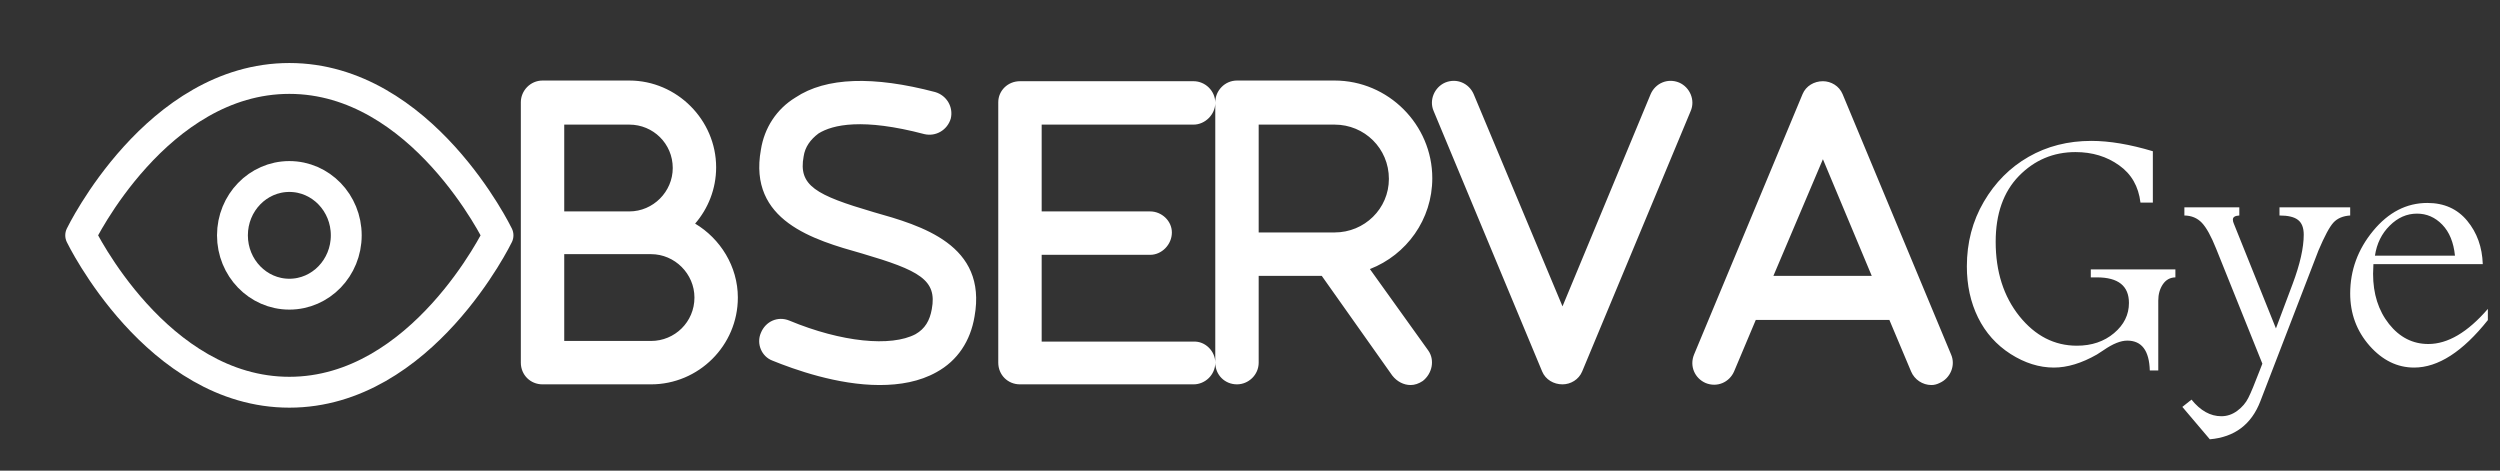 <svg width="324" height="61" viewBox="0 0 324 61" fill="none" xmlns="http://www.w3.org/2000/svg">
<rect x="0" y="0" width="324" height="61" fill="#333333" stroke="none"/>
<path d="M10.458 30.5C10.458 30.5 20.292 10.167 37.5 10.167C54.708 10.167 64.542 30.5 64.542 30.5C64.542 30.5 54.708 50.833 37.5 50.833C20.292 50.833 10.458 30.5 10.458 30.5Z" stroke="white" stroke-width="4" stroke-linecap="round" stroke-linejoin="round"/>
<path d="M37.5 38.125C41.573 38.125 44.875 34.711 44.875 30.5C44.875 26.289 41.573 22.875 37.5 22.875C33.427 22.875 30.125 26.289 30.125 30.5C30.125 34.711 33.427 38.125 37.5 38.125Z" stroke="white" stroke-width="4" stroke-linecap="round" stroke-linejoin="round"/>
<path d="M90.088 28.982C93.34 30.916 95.625 34.52 95.625 38.562C95.625 44.803 90.527 49.812 84.375 49.812H70.312C68.731 49.812 67.5 48.582 67.5 47V13.25C67.5 11.756 68.731 10.438 70.312 10.438H81.562C87.715 10.438 92.812 15.535 92.812 21.688C92.812 24.5 91.758 27.049 90.088 28.982ZM73.125 16.15V27.4H81.562C84.639 27.4 87.188 24.852 87.188 21.775C87.188 18.611 84.639 16.15 81.562 16.15H73.125ZM84.375 44.188C87.451 44.188 90 41.727 90 38.562C90 35.486 87.451 32.938 84.375 32.938H73.125V44.188H84.375ZM126.299 41.023C125.771 44.188 124.102 46.736 121.377 48.23C119.18 49.461 116.631 49.9 113.994 49.9C108.545 49.9 102.92 47.879 100.107 46.736C98.701 46.209 97.998 44.539 98.613 43.133C99.228 41.639 100.811 40.935 102.305 41.551C109.072 44.363 115.488 44.978 118.652 43.309C119.883 42.605 120.498 41.551 120.762 40.057C121.465 36.277 119.18 35.047 111.709 32.85C105.469 31.092 96.943 28.631 98.613 19.402C99.053 16.59 100.635 14.129 103.096 12.635C107.051 9.998 113.203 9.822 121.201 11.932C122.695 12.371 123.574 13.865 123.223 15.359C122.783 16.854 121.289 17.732 119.795 17.381C111.797 15.271 107.93 16.15 106.084 17.293C105.029 18.084 104.326 19.051 104.15 20.281C103.447 24.061 105.732 25.291 113.203 27.488C119.443 29.246 127.969 31.707 126.299 41.023ZM157.5 47C157.5 48.582 156.182 49.812 154.688 49.812H132.188C130.605 49.812 129.375 48.582 129.375 47V13.25C129.375 11.756 130.605 10.525 132.188 10.525H154.688C156.182 10.525 157.5 11.756 157.5 13.338C157.5 14.832 156.182 16.15 154.688 16.15H135V27.4H149.062C150.557 27.4 151.875 28.631 151.875 30.125C151.875 31.707 150.557 33.025 149.062 33.025H135V44.275H154.688C156.182 44.188 157.5 45.506 157.5 47ZM177.539 34.871L185.098 45.418C185.977 46.648 185.625 48.406 184.395 49.373C183.867 49.725 183.34 49.9 182.812 49.9C181.934 49.9 181.055 49.461 180.439 48.67L171.299 35.75H163.125V47C163.125 48.582 161.807 49.812 160.312 49.812C158.73 49.812 157.5 48.582 157.5 47V13.25C157.5 11.756 158.73 10.438 160.312 10.438H172.969C179.912 10.438 185.625 16.15 185.625 23.094C185.625 28.455 182.285 33.025 177.539 34.871ZM163.125 16.15V30.125H172.969C176.836 30.125 180 27.049 180 23.182C180 19.227 176.836 16.15 172.969 16.15H163.125ZM219.111 14.393L205.049 48.143C204.609 49.197 203.555 49.812 202.5 49.812C201.357 49.812 200.303 49.197 199.863 48.143L185.801 14.393C185.186 12.986 185.889 11.316 187.295 10.701C188.789 10.086 190.371 10.789 190.986 12.195L202.5 39.705L213.926 12.195C214.541 10.789 216.123 10.086 217.617 10.701C219.023 11.316 219.727 12.986 219.111 14.393ZM252.861 45.945C253.477 47.352 252.773 49.022 251.367 49.637C251.016 49.812 250.664 49.9 250.312 49.9C249.17 49.9 248.115 49.197 247.676 48.143L244.863 41.463H227.549L224.736 48.143C224.121 49.549 222.539 50.252 221.045 49.637C219.639 49.022 218.936 47.44 219.551 45.945L233.613 12.195C234.053 11.141 235.107 10.525 236.25 10.525C237.305 10.525 238.359 11.141 238.799 12.195L252.861 45.945ZM229.834 35.75H242.578L236.25 20.633L229.834 35.75ZM271.758 45.945C269.78 47.073 267.92 47.637 266.177 47.637C264.287 47.637 262.419 47.051 260.574 45.879C258.728 44.693 257.322 43.118 256.355 41.155C255.388 39.192 254.905 36.98 254.905 34.52C254.905 31.443 255.637 28.653 257.102 26.148C258.567 23.643 260.5 21.702 262.903 20.325C265.305 18.948 268.015 18.26 271.033 18.26C273.376 18.26 276.035 18.706 279.009 19.6V26.258H277.405C277.156 24.163 276.233 22.552 274.636 21.424C273.04 20.281 271.157 19.71 268.989 19.71C266.118 19.71 263.672 20.743 261.65 22.808C259.644 24.873 258.64 27.715 258.64 31.334C258.64 35.201 259.666 38.416 261.716 40.98C263.767 43.528 266.25 44.803 269.165 44.803C271.084 44.803 272.688 44.261 273.977 43.177C275.266 42.093 275.911 40.789 275.911 39.266C275.911 37.054 274.526 35.948 271.758 35.948H270.967V34.915H281.931V35.948C281.243 35.962 280.701 36.263 280.305 36.849C279.91 37.435 279.712 38.138 279.712 38.958V48.011H278.613C278.54 45.433 277.566 44.144 275.691 44.144C274.841 44.144 273.823 44.554 272.637 45.374C272.3 45.594 272.007 45.784 271.758 45.945ZM283.096 26.873H290.215V27.928C289.658 27.957 289.38 28.133 289.38 28.455C289.38 28.631 289.424 28.814 289.512 29.004L294.961 42.562L297.114 36.827C298.081 34.248 298.564 32.11 298.564 30.411C298.564 29.517 298.315 28.88 297.817 28.499C297.334 28.118 296.536 27.928 295.422 27.928V26.873H304.585V27.928C303.647 27.986 302.922 28.294 302.41 28.851C301.912 29.393 301.267 30.594 300.476 32.454L292.939 52.01C291.782 55.013 289.6 56.653 286.392 56.932L282.832 52.735L284.019 51.79C285.176 53.226 286.465 53.943 287.886 53.943C288.633 53.943 289.321 53.709 289.951 53.24C290.581 52.772 291.057 52.215 291.379 51.57C291.702 50.94 292.192 49.761 292.852 48.033L293.203 47.132L287.205 32.212C286.56 30.601 285.945 29.488 285.359 28.873C284.773 28.257 284.019 27.942 283.096 27.928V26.873ZM322.427 41.485C319.16 45.586 315.974 47.637 312.869 47.637C310.686 47.637 308.76 46.692 307.09 44.803C305.42 42.898 304.585 40.643 304.585 38.035C304.585 35.032 305.574 32.33 307.551 29.927C309.543 27.51 311.887 26.302 314.583 26.302C316.75 26.302 318.472 27.071 319.746 28.609C321.021 30.147 321.694 32.022 321.768 34.234H307.595C307.566 34.805 307.551 35.223 307.551 35.486C307.551 38.079 308.24 40.247 309.617 41.99C310.994 43.719 312.693 44.583 314.714 44.583C317.234 44.583 319.805 43.067 322.427 40.035V41.485ZM318.164 33.135C317.988 31.407 317.439 30.066 316.516 29.114C315.593 28.162 314.502 27.686 313.242 27.686C311.924 27.686 310.745 28.206 309.705 29.246C308.665 30.271 308.027 31.568 307.793 33.135H318.164Z" fill="white"/>
</svg>

